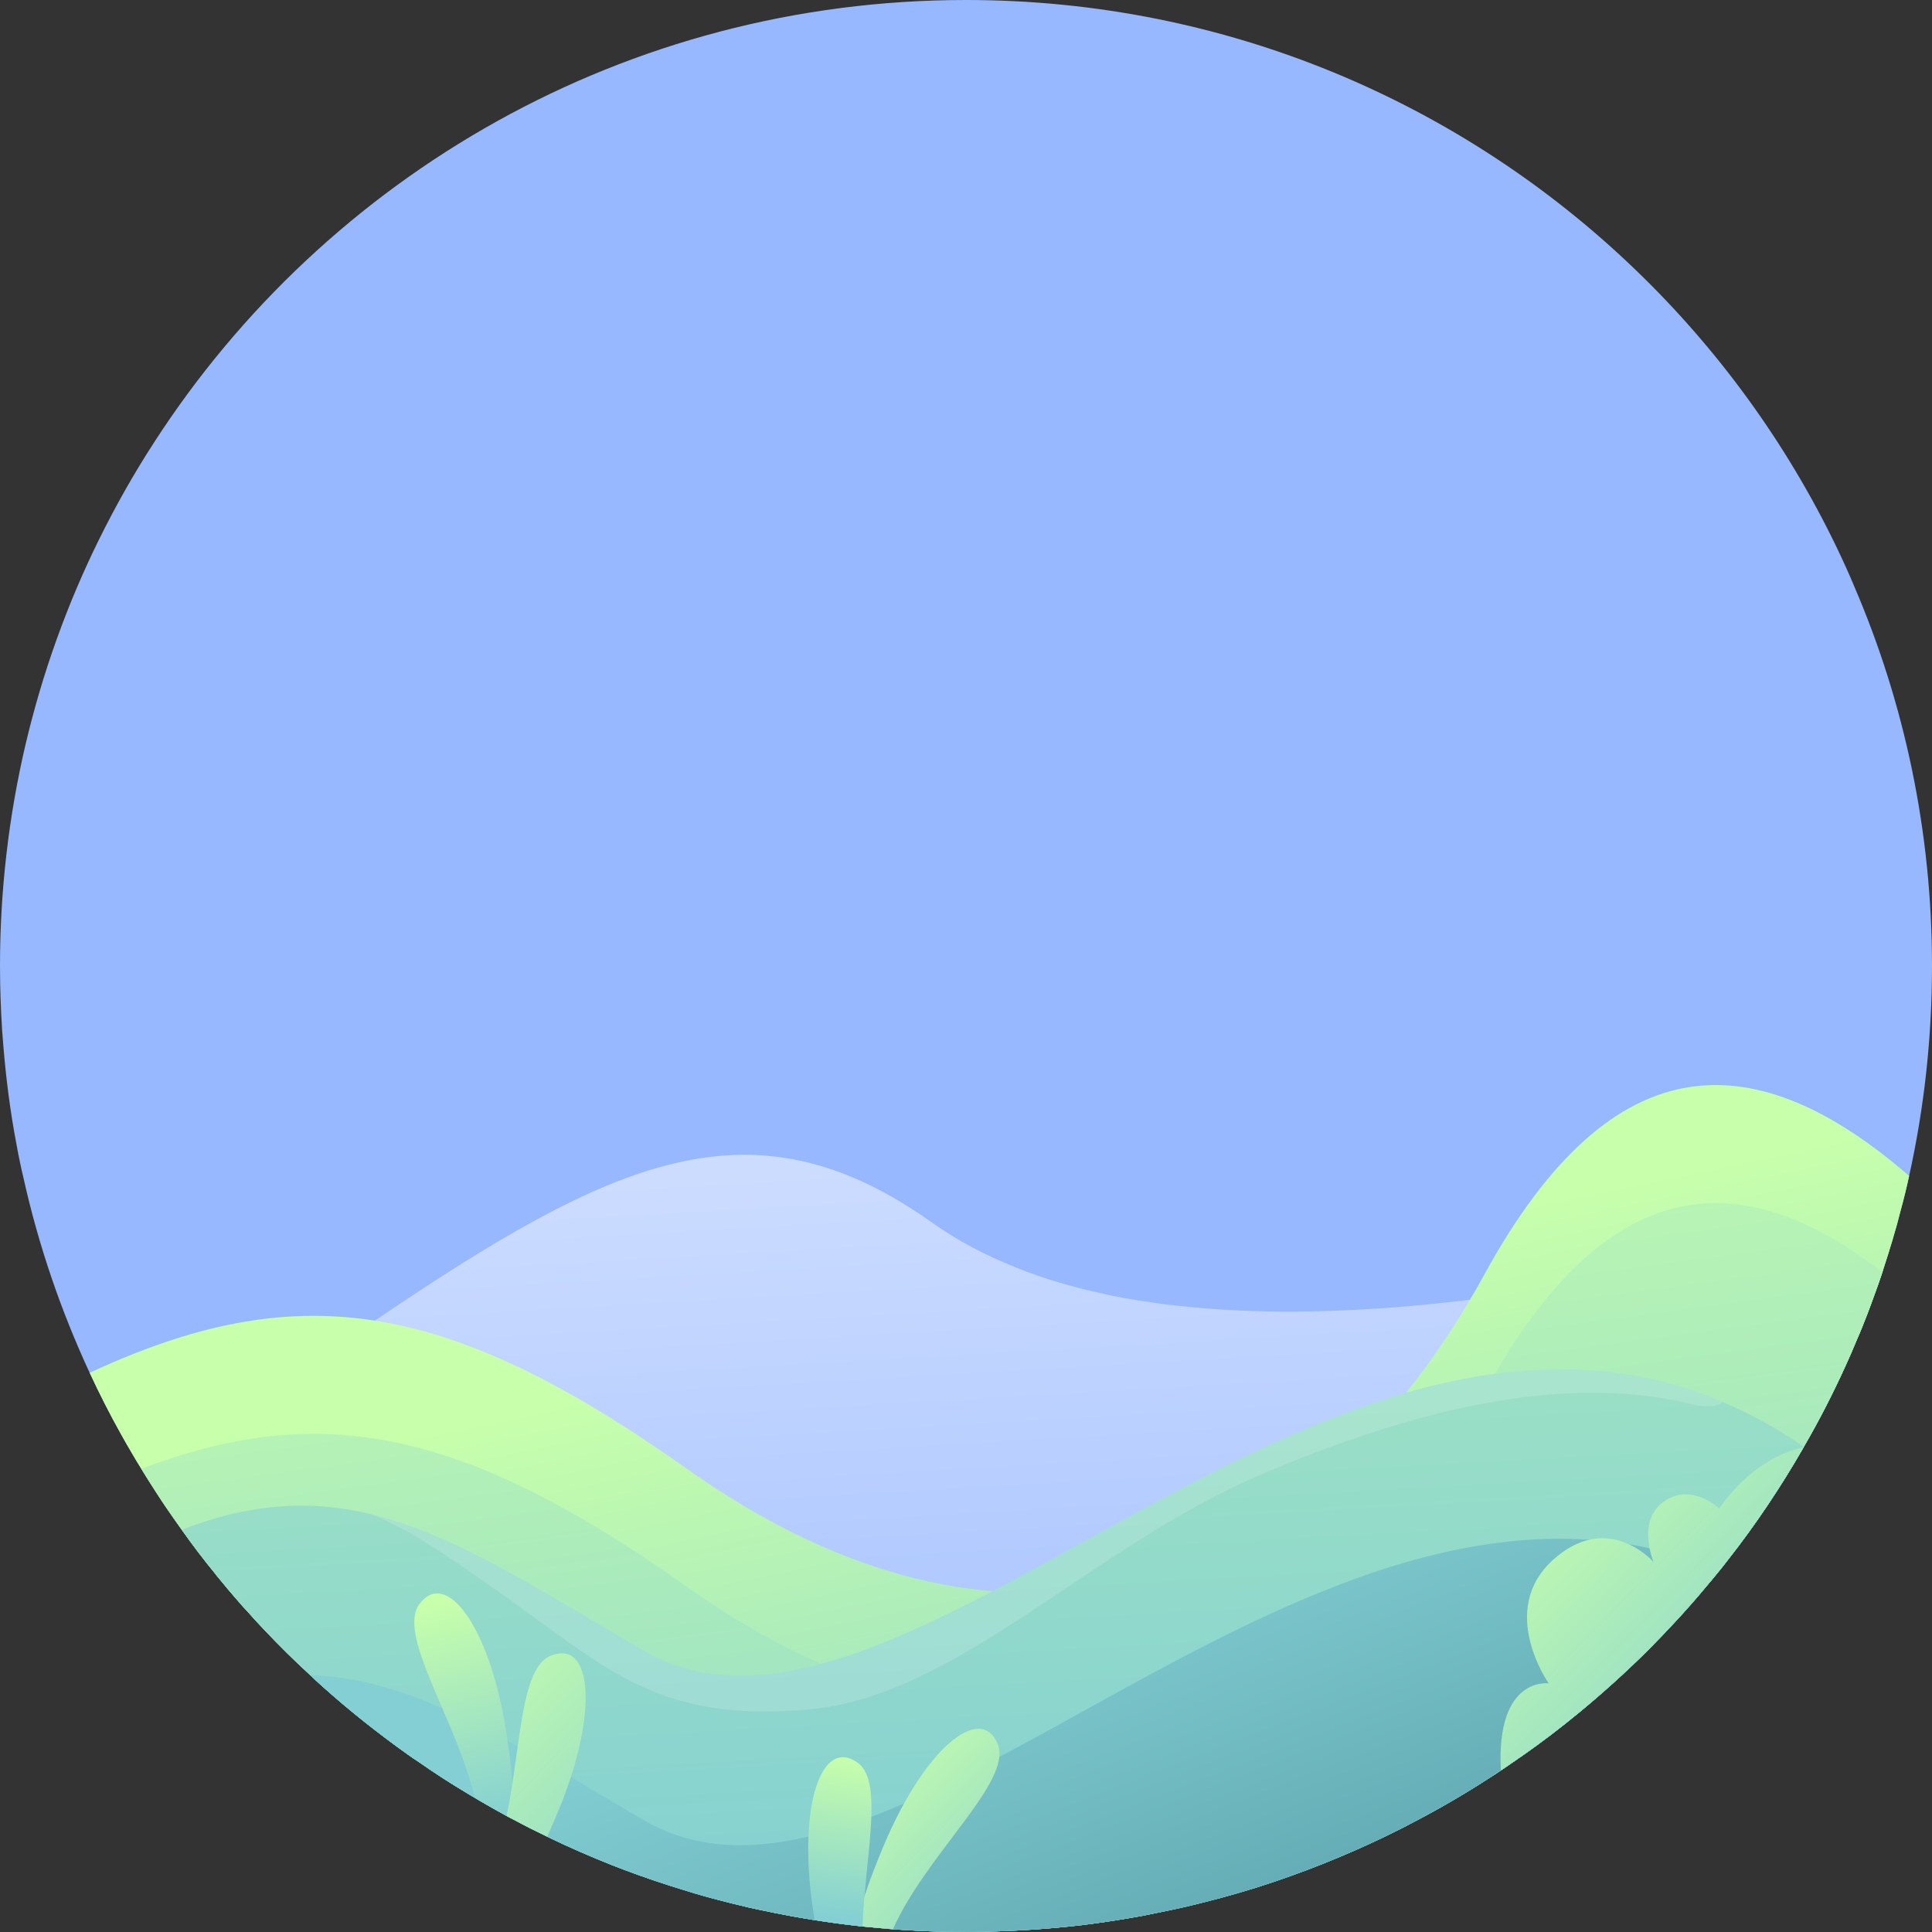 <svg width="184" height="184" viewBox="0 0 184 184" fill="none" xmlns="http://www.w3.org/2000/svg">
    <rect x="0" y="0" width="184" height="184" fill="#333333" stroke="none"/>
    <defs>
        <linearGradient id="paint0_linear" x1="102.248" y1="187.905" x2="93.374" y2="34.437"
                        gradientUnits="userSpaceOnUse">
            <stop stop-color="white" stop-opacity="0"/>
            <stop offset="1" stop-color="white"/>
        </linearGradient>
        <linearGradient id="paint1_linear" x1="95.914" y1="124.872" x2="110.4" y2="194.556"
                        gradientUnits="userSpaceOnUse">
            <stop offset="4e-07" stop-color="#C7FFAB"/>
            <stop offset="1" stop-color="#83CFD3"/>
        </linearGradient>
        <linearGradient id="paint2_linear" x1="92.016" y1="97.924" x2="106.633" y2="207.282"
                        gradientUnits="userSpaceOnUse">
            <stop offset="4e-07" stop-color="#C7FFAB"/>
            <stop offset="1" stop-color="#83CFD3"/>
        </linearGradient>
        <linearGradient id="paint3_linear" x1="88.993" y1="40.464" x2="96.802" y2="182.586"
                        gradientUnits="userSpaceOnUse">
            <stop offset="4e-07" stop-color="#C7FFAB"/>
            <stop offset="1" stop-color="#83CFD3"/>
        </linearGradient>
        <linearGradient id="paint4_linear" x1="116.464" y1="205.712" x2="95.061" y2="150.38"
                        gradientUnits="userSpaceOnUse">
            <stop offset="4e-07" stop-color="#5399A5"/>
            <stop offset="1" stop-color="#83CFD3"/>
        </linearGradient>
        <linearGradient id="paint5_linear" x1="144.682" y1="140.73" x2="171.205" y2="166.86"
                        gradientUnits="userSpaceOnUse">
            <stop offset="4e-07" stop-color="#C7FFAB"/>
            <stop offset="1" stop-color="#83CFD3"/>
        </linearGradient>
        <linearGradient id="paint6_linear" x1="42.13" y1="152.659" x2="47.22" y2="173.996"
                        gradientUnits="userSpaceOnUse">
            <stop offset="4e-07" stop-color="#C7FFAB"/>
            <stop offset="1" stop-color="#83CFD3"/>
        </linearGradient>
        <linearGradient id="paint7_linear" x1="42.627" y1="156.713" x2="68.191" y2="181.9"
                        gradientUnits="userSpaceOnUse">
            <stop offset="4e-07" stop-color="#C7FFAB"/>
            <stop offset="1" stop-color="#83CFD3"/>
        </linearGradient>
        <linearGradient id="paint8_linear" x1="81.206" y1="167.642" x2="99.557" y2="185.722"
                        gradientUnits="userSpaceOnUse">
            <stop offset="4e-07" stop-color="#C7FFAB"/>
            <stop offset="1" stop-color="#83CFD3"/>
        </linearGradient>
        <linearGradient id="paint9_linear" x1="81.166" y1="167.429" x2="79.012" y2="182.699"
                        gradientUnits="userSpaceOnUse">
            <stop offset="4e-07" stop-color="#C7FFAB"/>
            <stop offset="1" stop-color="#83CFD3"/>
        </linearGradient>
    </defs>
    <path d="M184 91.995C184 98.863 183.249 105.55 181.823 111.99C181.577 113.125 181.301 114.246 180.995 115.362C180.78 116.236 180.535 117.111 180.274 117.97C179.983 118.953 179.675 119.931 179.353 120.914C179.337 120.989 179.308 121.081 179.276 121.159C179.031 121.926 178.755 122.677 178.479 123.429C178.279 123.995 178.063 124.56 177.85 125.129C177.695 125.513 177.543 125.911 177.39 126.295C177.206 126.756 177.022 127.199 176.823 127.645C176.484 128.472 176.133 129.283 175.765 130.083C174.569 132.719 173.25 135.294 171.794 137.795C171.794 137.81 171.778 137.81 171.778 137.825C169.616 141.583 167.209 145.202 164.54 148.589C164.296 148.913 164.051 149.218 163.79 149.541C163.345 150.092 162.901 150.629 162.441 151.168C160.707 153.252 158.851 155.247 156.935 157.179C154.819 159.278 152.597 161.288 150.28 163.19C148.563 164.6 146.8 165.948 144.975 167.221C144.931 167.253 144.868 167.299 144.822 167.328H144.807C144.483 167.558 144.163 167.79 143.839 168.001C143.534 168.217 143.241 168.417 142.934 168.615C142.645 168.815 142.352 169.013 142.045 169.199C139.455 170.885 136.786 172.433 134.028 173.843C133.995 173.874 133.951 173.888 133.92 173.906C133.782 173.981 133.66 174.044 133.537 174.104C131.59 175.087 129.612 176.005 127.588 176.85C125.518 177.724 123.402 178.521 121.256 179.244C118.986 180.01 116.686 180.67 114.341 181.251C113.39 181.496 112.439 181.712 111.489 181.91L108.851 182.45C106.95 182.801 105.034 183.094 103.085 183.339C100.064 183.69 96.984 183.905 93.87 183.968C93.624 183.983 93.394 183.983 93.149 183.983C92.766 183.998 92.383 183.998 91.999 183.998C90.882 183.998 89.761 183.983 88.657 183.936C88.028 183.92 87.384 183.891 86.755 183.845C86.188 183.813 85.621 183.767 85.053 183.722H85.038C84.762 183.707 84.501 183.69 84.21 183.66C83.859 183.644 83.52 183.6 83.168 183.566C82.83 183.535 82.493 183.506 82.14 183.462C81.985 183.462 81.849 183.443 81.696 183.414C81.618 183.414 81.541 183.399 81.466 183.384C80.822 183.324 80.162 183.246 79.518 183.154C78.858 183.06 78.214 182.971 77.57 182.864C77.554 182.864 77.554 182.864 77.539 182.864C76.939 182.77 76.343 182.663 75.728 182.559C75.513 182.526 75.3 182.48 75.084 182.436C74.256 182.28 73.428 182.128 72.617 181.945C72.462 181.913 72.311 181.882 72.156 181.852C71.558 181.729 70.975 181.591 70.379 181.438C70.224 181.407 70.072 181.36 69.917 181.33C69.442 181.208 68.983 181.1 68.523 180.978C68.017 180.84 67.527 180.717 67.034 180.579C66.99 180.564 66.929 180.548 66.881 180.535C66.651 180.456 66.421 180.397 66.191 180.334C65.84 180.226 65.486 180.118 65.149 180.013C64.227 179.734 63.324 179.444 62.419 179.139C62.097 179.032 61.775 178.923 61.453 178.8C61.086 178.678 60.718 178.555 60.365 178.417C59.69 178.172 59.031 177.926 58.372 177.666C56.239 176.821 54.155 175.916 52.116 174.923C51.058 174.417 50.015 173.892 48.973 173.326C48.727 173.204 48.482 173.081 48.237 172.943C48.114 172.865 47.976 172.805 47.853 172.727C47.317 172.437 46.78 172.13 46.243 171.822C45.891 171.624 45.553 171.424 45.199 171.209C44.971 171.089 44.756 170.948 44.526 170.81C42.962 169.876 41.429 168.894 39.926 167.837C39.558 167.607 39.19 167.346 38.822 167.086C37.442 166.106 36.078 165.076 34.744 164.019C33.333 162.9 31.938 161.719 30.589 160.509C30.236 160.186 29.883 159.865 29.546 159.542C28.044 158.162 26.601 156.736 25.207 155.265C24.623 154.652 24.057 154.037 23.505 153.408C23.29 153.178 23.09 152.965 22.892 152.735C22.094 151.831 21.328 150.912 20.561 149.974V149.958C19.427 148.578 18.338 147.152 17.311 145.697C16.927 145.161 16.544 144.622 16.176 144.086C15.915 143.718 15.67 143.35 15.425 142.983C15.074 142.444 14.719 141.908 14.382 141.372C14.06 140.881 13.769 140.389 13.462 139.898C13.155 139.411 12.849 138.905 12.557 138.397C12.205 137.813 11.883 137.232 11.546 136.634C10.472 134.717 9.474 132.756 8.54 130.746C5.796 124.826 3.649 118.573 2.208 112.056C2.101 111.625 2.007 111.196 1.917 110.765C1.794 110.199 1.687 109.615 1.579 109.034C0.98 105.904 0.567 102.7 0.307 99.466C0.274 99.004 0.23 98.546 0.199 98.086C0.077 96.076 0 94.055 0 92C0 84.761 0.843 77.694 2.423 70.947C4.032 64.092 6.394 57.531 9.445 51.351C11.024 48.162 12.772 45.063 14.704 42.09C31.081 16.759 59.584 0 91.996 0C116.743 0 139.206 9.767 155.734 25.668C163.568 33.197 170.07 42.105 174.854 51.995C175.483 53.3 176.081 54.602 176.633 55.936C181.378 67.002 184 79.192 184 91.995Z"
          fill="#97B8FF"/>
    <path d="M180.275 117.97C179.984 118.953 179.676 119.931 179.354 120.914C179.338 120.989 179.309 121.081 179.277 121.159C179.032 121.926 178.756 122.677 178.48 123.429C178.28 123.994 178.064 124.56 177.851 125.129C177.696 125.512 177.544 125.911 177.391 126.294C177.207 126.756 177.023 127.199 176.824 127.645C176.485 128.472 176.134 129.283 175.766 130.083C174.57 132.719 173.251 135.294 171.795 137.794C171.795 137.81 171.779 137.81 171.779 137.825C169.617 141.583 167.21 145.202 164.541 148.589C164.297 148.913 164.052 149.218 163.791 149.541C163.346 150.092 162.902 150.628 162.442 151.168C160.707 153.252 158.852 155.247 156.936 157.179C154.82 159.278 152.598 161.288 150.281 163.189C148.564 164.6 146.801 165.948 144.976 167.221C144.932 167.253 144.869 167.299 144.823 167.328H144.807C144.484 167.558 144.163 167.789 143.84 168.001C143.535 168.217 143.242 168.417 142.935 168.614C142.646 168.815 142.353 169.013 142.046 169.199C139.456 170.885 136.787 172.432 134.029 173.843C133.996 173.874 133.952 173.888 133.921 173.906C133.783 173.981 133.661 174.044 133.538 174.104C131.591 175.087 129.613 176.005 127.589 176.85C125.519 177.724 123.403 178.521 121.256 179.243C118.987 180.01 116.687 180.669 114.341 181.251C113.391 181.496 112.44 181.712 111.49 181.91L108.852 182.45C106.951 182.801 105.034 183.094 103.086 183.339C100.065 183.69 96.985 183.905 93.871 183.968C93.625 183.983 93.395 183.983 93.15 183.983C92.767 183.998 92.383 183.998 92 183.998C90.882 183.998 89.762 183.983 88.658 183.935C88.029 183.92 87.385 183.891 86.756 183.845C86.189 183.813 85.622 183.767 85.054 183.722H85.039C84.763 183.707 84.502 183.69 84.211 183.659C83.86 183.644 83.521 183.6 83.168 183.566C82.831 183.535 82.494 183.506 82.141 183.462C81.986 183.462 81.85 183.443 81.697 183.414C81.618 183.414 81.542 183.399 81.467 183.383C80.823 183.324 80.163 183.245 79.519 183.153C78.859 183.06 78.215 182.971 77.571 182.864C77.555 182.864 77.555 182.864 77.54 182.864C76.94 182.77 76.344 182.663 75.729 182.559C75.514 182.526 75.301 182.48 75.085 182.436C74.257 182.279 73.429 182.128 72.618 181.945C72.463 181.913 72.311 181.882 72.157 181.852C71.559 181.729 70.976 181.591 70.379 181.438C70.225 181.407 70.073 181.359 69.918 181.33C69.443 181.208 68.984 181.1 68.524 180.978C68.018 180.84 67.528 180.717 67.035 180.579L67.02 180.564L54.202 169.708L52.132 167.944L49.403 165.629L48.13 164.554L40.142 157.777H40.127L23.705 143.854L17.434 138.535L17.311 138.428C24.118 133.765 30.191 129.504 35.695 125.778C58.342 110.46 71.589 104.233 88.747 116.424C90.893 117.942 93.224 119.23 95.708 120.273C98.376 121.438 101.229 122.343 104.187 123.016C106.026 123.462 107.912 123.798 109.829 124.059H109.844C110.657 124.2 111.456 124.289 112.282 124.367C119.795 125.209 127.754 124.996 135.389 124.289C136.937 124.135 138.487 123.968 140.004 123.783C142.81 123.432 145.554 123.031 148.193 122.602C155.89 121.345 162.713 119.841 167.757 118.738C169.873 118.277 172.127 118.016 174.443 117.909C176.365 117.833 178.312 117.863 180.275 117.97Z"
          fill="url(#paint0_linear)"/>
    <path d="M181.823 111.99C181.578 113.125 181.302 114.246 180.995 115.362C180.781 116.236 180.535 117.112 180.275 117.97C179.983 118.953 179.675 119.931 179.353 120.914C179.338 120.989 179.309 121.081 179.276 121.16C179.031 121.926 178.755 122.678 178.479 123.429C178.28 123.995 178.064 124.56 177.851 125.129C177.696 125.513 177.544 125.911 177.391 126.295C177.207 126.756 177.023 127.199 176.823 127.646C176.484 128.472 176.133 129.283 175.765 130.084C174.569 132.719 173.251 135.294 171.794 137.795C171.794 137.81 171.779 137.81 171.779 137.825C169.617 141.584 167.21 145.202 164.54 148.589C164.296 148.913 164.051 149.218 163.79 149.542C163.346 150.092 162.901 150.629 162.441 151.168C160.707 153.252 158.852 155.247 156.935 157.179C154.819 159.278 152.598 161.288 150.281 163.19C148.564 164.6 146.8 165.948 144.976 167.221C144.931 167.253 144.868 167.299 144.822 167.328H144.807C144.484 167.558 144.163 167.79 143.84 168.001C143.534 168.218 143.242 168.417 142.935 168.615C142.645 168.816 142.352 169.013 142.046 169.199C139.456 170.886 136.786 172.433 134.028 173.843C133.996 173.874 133.951 173.888 133.921 173.906C133.783 173.981 133.66 174.044 133.538 174.104C131.59 175.087 129.612 176.005 127.588 176.85C125.519 177.724 123.403 178.522 121.256 179.244C118.987 180.01 116.687 180.67 114.341 181.251C113.39 181.496 112.44 181.712 111.489 181.91L108.852 182.45C106.951 182.801 105.034 183.094 103.085 183.339C100.065 183.69 96.984 183.905 93.87 183.968C93.625 183.983 93.395 183.983 93.15 183.983C92.766 183.999 92.383 183.999 92 183.999C90.882 183.999 89.761 183.983 88.657 183.936C88.028 183.92 87.385 183.891 86.756 183.845C86.189 183.813 85.621 183.782 85.039 183.738C84.763 183.723 84.487 183.69 84.211 183.66C83.86 183.644 83.521 183.6 83.168 183.566C82.831 183.536 82.478 183.506 82.141 183.476C81.986 183.46 81.85 183.444 81.696 183.413C81.618 183.413 81.541 183.398 81.466 183.398C80.807 183.322 80.163 183.244 79.519 183.152C78.858 183.059 78.214 182.97 77.57 182.862C77.555 182.862 77.555 182.862 77.539 182.862C76.94 182.769 76.344 182.662 75.729 182.557C75.514 182.525 75.301 182.479 75.085 182.435C74.257 182.278 73.429 182.126 72.618 181.944C72.463 181.912 72.311 181.881 72.156 181.85C71.558 181.728 70.975 181.59 70.379 181.436C70.224 181.406 70.072 181.358 69.918 181.329C69.442 181.206 68.984 181.099 68.524 180.976C68.018 180.838 67.527 180.716 67.035 180.578L67.02 180.562C66.974 180.547 66.928 180.547 66.882 180.532C66.652 180.454 66.422 180.394 66.192 180.331C65.841 180.224 65.486 180.115 65.149 180.01C64.228 179.731 63.325 179.442 62.42 179.136C62.098 179.029 61.776 178.92 61.454 178.798C61.086 178.675 60.718 178.552 60.365 178.414C59.691 178.169 59.031 177.924 58.372 177.663C56.239 176.818 54.156 175.913 52.116 174.92C51.058 174.414 50.016 173.889 48.973 173.324C48.728 173.201 48.482 173.078 48.237 172.94C48.114 172.862 47.977 172.802 47.854 172.724C47.317 172.434 46.781 172.128 46.244 171.819C45.891 171.622 45.554 171.421 45.2 171.206C44.971 171.086 44.757 170.945 44.527 170.807C42.963 169.874 41.429 168.891 39.927 167.834C39.559 167.604 39.191 167.344 38.823 167.083C37.443 166.103 36.078 165.073 34.744 164.016C33.334 162.897 31.939 161.716 30.589 160.506C30.236 160.183 29.884 159.862 29.547 159.539C28.044 158.159 26.601 156.733 25.207 155.262C24.623 154.649 24.058 154.034 23.506 153.406C23.291 153.176 23.09 152.962 22.892 152.732C22.095 151.828 21.328 150.909 20.562 149.971V149.956C19.427 148.576 18.338 147.15 17.311 145.694C16.928 145.158 16.544 144.62 16.177 144.083C15.916 143.715 15.671 143.347 15.425 142.98C15.074 142.441 14.72 141.906 14.383 141.369C14.061 140.878 13.769 140.386 13.463 139.895C13.156 139.408 12.849 138.902 12.558 138.394C12.205 137.81 11.883 137.229 11.546 136.631C10.473 134.714 9.475 132.753 8.541 130.743C18.352 126.187 26.8 124.393 35.695 125.775C44.573 127.155 53.878 131.723 65.439 139.895C75.545 147.056 85.341 150.785 94.51 151.536H94.526C96.733 151.719 98.896 151.734 101.043 151.567C101.058 151.582 101.058 151.567 101.058 151.567C101.67 151.536 102.285 151.474 102.898 151.397C112.895 150.202 121.971 145.296 129.698 137.399C130.005 137.091 130.312 136.77 130.603 136.447C130.833 136.22 131.063 135.973 131.277 135.728C132.182 134.745 133.056 133.704 133.899 132.646C134.313 132.14 134.727 131.618 135.126 131.08C136.828 128.812 138.469 126.39 140.002 123.782C140.479 122.984 140.937 122.158 141.397 121.328C153.732 98.834 167.395 99.507 181.823 111.99Z"
          fill="url(#paint1_linear)"/>
    <path d="M179.279 121.16C179.033 121.926 178.757 122.678 178.481 123.429C178.282 123.995 178.066 124.561 177.853 125.129C177.698 125.513 177.546 125.911 177.393 126.295C177.209 126.756 177.025 127.199 176.825 127.646C176.486 128.472 176.135 129.283 175.767 130.084C174.571 132.719 173.253 135.294 171.796 137.795C171.796 137.81 171.781 137.81 171.781 137.825C169.619 141.584 167.212 145.202 164.542 148.589C164.298 148.913 164.053 149.218 163.792 149.542C163.348 150.092 162.903 150.629 162.443 151.168C160.709 153.252 158.854 155.247 156.937 157.179C154.821 159.278 152.6 161.288 150.283 163.19C148.566 164.6 146.802 165.948 144.978 167.221C144.933 167.253 144.87 167.299 144.824 167.328H144.809C144.486 167.558 144.165 167.79 143.842 168.001C143.536 168.218 143.244 168.417 142.937 168.615C142.647 168.816 142.354 169.013 142.048 169.199C139.458 170.886 136.789 172.433 134.03 173.843C133.998 173.874 133.954 173.888 133.923 173.906C133.785 173.981 133.662 174.044 133.54 174.104C131.592 175.087 129.614 176.005 127.59 176.85C125.521 177.724 123.405 178.522 121.258 179.244C118.989 180.01 116.689 180.67 114.343 181.251C113.392 181.496 112.442 181.712 111.491 181.91L108.854 182.45C106.953 182.801 105.036 183.094 103.087 183.339C100.067 183.69 96.986 183.905 93.872 183.968C93.627 183.983 93.397 183.983 93.152 183.983C92.768 183.999 92.385 183.999 92.002 183.999C90.884 183.999 89.763 183.983 88.659 183.936C88.031 183.92 87.387 183.891 86.758 183.845C86.191 183.813 85.623 183.782 85.041 183.738C84.765 183.723 84.489 183.69 84.213 183.66C83.862 183.644 83.523 183.6 83.17 183.566C82.833 183.536 82.48 183.506 82.143 183.476C81.988 183.46 81.852 183.444 81.698 183.413C81.62 183.413 81.543 183.398 81.468 183.398C80.809 183.322 80.165 183.244 79.521 183.152C78.86 183.059 78.216 182.97 77.572 182.862C77.557 182.862 77.557 182.862 77.541 182.862C76.942 182.769 76.346 182.662 75.731 182.557C75.516 182.525 75.303 182.479 75.087 182.435C74.259 182.278 73.431 182.126 72.62 181.944C72.465 181.912 72.313 181.881 72.158 181.85C71.56 181.728 70.978 181.59 70.381 181.436C70.226 181.406 70.075 181.358 69.92 181.329C69.444 181.206 68.986 181.099 68.526 180.976C68.02 180.838 67.529 180.716 67.037 180.578L67.022 180.562C66.976 180.547 66.93 180.547 66.884 180.532C66.654 180.454 66.424 180.394 66.194 180.331C65.843 180.224 65.488 180.115 65.151 180.01C64.23 179.731 63.327 179.442 62.422 179.136C62.1 179.029 61.778 178.92 61.456 178.798C61.088 178.675 60.72 178.552 60.367 178.414C59.693 178.169 59.033 177.924 58.374 177.663C56.241 176.818 54.158 175.913 52.118 174.92C51.06 174.414 50.018 173.889 48.975 173.324C48.73 173.201 48.484 173.078 48.239 172.94C48.117 172.862 47.978 172.802 47.856 172.724C47.319 172.434 46.783 172.128 46.246 171.819C45.893 171.622 45.556 171.421 45.202 171.206C44.973 171.086 44.759 170.945 44.529 170.807C42.965 169.874 41.431 168.891 39.929 167.834C39.561 167.604 39.193 167.344 38.825 167.083C37.445 166.103 36.08 165.073 34.746 164.016C33.336 162.897 31.941 161.716 30.591 160.506C30.239 160.183 29.886 159.862 29.549 159.539C28.046 158.159 26.603 156.733 25.209 155.262C24.625 154.649 24.059 154.034 23.508 153.406C23.293 153.176 23.092 152.962 22.894 152.732C22.097 151.828 21.33 150.909 20.564 149.971V149.956C19.429 148.576 18.34 147.15 17.313 145.694C16.93 145.158 16.547 144.62 16.178 144.083C15.918 143.715 15.672 143.347 15.427 142.98C15.076 142.441 14.722 141.906 14.385 141.369C14.063 140.878 13.771 140.386 13.465 139.895C14.814 139.374 16.133 138.916 17.436 138.532C32.83 133.839 45.955 137.335 65.442 151.135C69.766 154.201 74.03 156.624 78.199 158.466C80.422 159.445 82.6 160.26 84.762 160.904H84.777C89.745 162.406 94.575 163.05 99.236 162.914C100.863 162.866 102.471 162.713 104.065 162.468C108.987 161.732 113.679 160.089 118.095 157.651C118.11 157.651 118.11 157.651 118.11 157.636C118.661 157.331 119.199 157.007 119.736 156.672C122.327 155.091 124.826 153.206 127.203 151.06C129.426 149.036 131.557 146.78 133.581 144.298C136.142 141.137 138.532 137.628 140.711 133.78C140.954 133.379 141.171 132.982 141.399 132.568C141.721 131.968 142.06 131.402 142.382 130.836C144.282 127.554 146.23 124.823 148.193 122.601C156.486 113.185 165.274 112.665 174.443 117.907C176.042 118.812 177.653 119.902 179.279 121.16Z"
          fill="url(#paint2_linear)"/>
    <path d="M171.796 137.796C171.796 137.811 171.781 137.811 171.781 137.827C169.619 141.585 167.212 145.204 164.542 148.591C164.298 148.914 164.053 149.219 163.792 149.543C163.348 150.093 162.903 150.63 162.443 151.17C160.709 153.254 158.854 155.248 156.937 157.18C154.821 159.28 152.599 161.29 150.283 163.191C148.565 164.602 146.802 165.95 144.978 167.222C144.933 167.254 144.87 167.3 144.824 167.33H144.809C144.485 167.56 144.165 167.791 143.841 168.003C143.536 168.219 143.243 168.418 142.937 168.616C142.647 168.817 142.354 169.015 142.048 169.2C139.458 170.887 136.788 172.434 134.03 173.845C133.998 173.875 133.953 173.889 133.923 173.908C133.785 173.983 133.662 174.046 133.539 174.105C131.592 175.088 129.614 176.007 127.59 176.852C125.52 177.726 123.405 178.523 121.258 179.245C118.989 180.012 116.689 180.671 114.343 181.252C113.392 181.498 112.442 181.714 111.491 181.912L108.854 182.451C106.953 182.802 105.036 183.095 103.087 183.341C100.067 183.692 96.986 183.906 93.872 183.969C93.627 183.985 93.397 183.985 93.152 183.985C92.768 184 92.385 184 92.002 184C90.884 184 89.763 183.985 88.659 183.937C88.03 183.922 87.386 183.893 86.758 183.847C86.191 183.814 85.623 183.784 85.041 183.739C84.765 183.724 84.489 183.692 84.213 183.661C83.862 183.646 83.523 183.601 83.17 183.568C82.833 183.537 82.48 183.508 82.143 183.477C81.913 183.445 81.698 183.43 81.468 183.399C80.809 183.324 80.165 183.246 79.521 183.154C78.86 183.06 78.216 182.971 77.572 182.864C77.557 182.864 77.557 182.864 77.541 182.864C76.713 182.726 75.901 182.588 75.087 182.436C74.259 182.28 73.431 182.128 72.62 181.945C71.868 181.792 71.117 181.622 70.381 181.439C70.226 181.409 70.074 181.361 69.919 181.332C69.444 181.209 68.986 181.102 68.526 180.979C68.02 180.841 67.529 180.719 67.037 180.581L67.022 180.565C66.976 180.55 66.93 180.55 66.884 180.535C66.654 180.456 66.424 180.397 66.194 180.334C65.843 180.226 65.488 180.118 65.151 180.013C64.23 179.734 63.326 179.444 62.422 179.139C62.1 179.032 61.778 178.923 61.456 178.8C61.088 178.678 60.72 178.555 60.367 178.417C59.693 178.172 59.033 177.926 58.374 177.666C56.241 176.821 54.157 175.916 52.118 174.923C51.06 174.417 50.018 173.892 48.975 173.326C48.73 173.204 48.484 173.081 48.239 172.943C48.116 172.865 47.978 172.805 47.856 172.727C47.319 172.437 46.782 172.13 46.246 171.822C45.893 171.624 45.556 171.424 45.202 171.209C44.973 171.089 44.758 170.948 44.529 170.81C42.965 169.876 41.431 168.894 39.929 167.837C39.561 167.607 39.193 167.346 38.825 167.086C37.445 166.106 36.08 165.076 34.746 164.019C33.336 162.9 31.94 161.719 30.591 160.509C30.238 160.186 29.886 159.865 29.549 159.542C28.046 158.162 26.603 156.736 25.209 155.265C24.625 154.652 24.059 154.037 23.507 153.408C23.293 153.178 23.092 152.965 22.894 152.735C22.097 151.831 21.33 150.912 20.564 149.974V149.958C19.429 148.578 18.34 147.152 17.313 145.697C19.536 144.823 21.668 144.208 23.707 143.856C27.8 143.107 31.588 143.305 35.314 144.208C43.394 146.156 51.229 151.338 61.272 157.197C61.64 157.41 61.992 157.596 62.361 157.778C63.372 158.284 64.415 158.668 65.488 158.944C65.657 159.007 65.81 159.051 65.994 159.085C68.907 159.773 72.005 159.729 75.24 159.145C75.562 159.085 75.899 159.022 76.221 158.944C76.543 158.884 76.88 158.806 77.203 158.731C77.541 158.637 77.863 158.56 78.199 158.47C78.843 158.3 79.487 158.102 80.131 157.901C80.361 157.841 80.576 157.763 80.792 157.688C81.22 157.532 81.664 157.395 82.109 157.226C82.768 156.981 83.428 156.736 84.102 156.46C84.731 156.214 85.359 155.954 86.004 155.662C86.126 155.615 86.249 155.555 86.371 155.509C86.939 155.264 87.506 155.003 88.073 154.742C89.484 154.08 90.924 153.376 92.382 152.64C93.087 152.288 93.793 151.921 94.513 151.538H94.53C95.711 150.909 96.906 150.265 98.118 149.603C98.852 149.204 99.605 148.805 100.356 148.393C100.968 148.054 101.568 147.72 102.179 147.381C103.04 146.904 103.914 146.413 104.801 145.941C106.934 144.759 109.096 143.578 111.273 142.428C111.779 142.152 112.284 141.878 112.807 141.617C113.021 141.494 113.234 141.387 113.451 141.278C114.001 140.988 114.554 140.712 115.106 140.436C116.762 139.576 118.434 138.765 120.105 137.98C120.688 137.704 121.27 137.443 121.853 137.183C122.008 137.108 122.175 137.029 122.343 136.953C122.343 136.953 122.343 136.953 122.359 136.953C122.897 136.707 123.432 136.479 123.969 136.249C124.568 135.988 125.165 135.743 125.78 135.498C126.008 135.404 126.224 135.315 126.439 135.237C127.098 134.976 127.757 134.716 128.432 134.47C128.616 134.392 128.8 134.332 128.984 134.269C129.674 134.009 130.379 133.763 131.085 133.535C132.018 133.211 132.955 132.922 133.906 132.646C134.305 132.538 134.719 132.416 135.117 132.307C136.926 131.83 138.751 131.417 140.56 131.112C141.174 131.005 141.772 130.911 142.385 130.836C142.906 130.758 143.427 130.695 143.933 130.651C144.455 130.606 144.976 130.557 145.482 130.513C146.003 130.482 146.525 130.453 147.048 130.434C147.552 130.419 148.058 130.404 148.564 130.404C153.731 130.404 158.898 131.324 164.051 133.518C166.643 134.607 169.22 136.017 171.796 137.796Z"
          fill="url(#paint3_linear)"/>
    <path opacity="0.15"
          d="M164.052 133.519C163.514 133.978 162.519 134.085 160.969 133.702C150.007 131.034 136.499 133.441 120.123 140.419C103.747 147.41 91.22 161.563 76.976 162.806C62.717 164.047 58.01 159.08 47.706 151.749C42.262 147.885 38.599 145.463 35.317 144.205C43.398 146.153 51.233 151.335 61.276 157.194C85.671 171.407 125.443 117.14 164.052 133.519Z"
          fill="white"/>
    <path d="M163.791 149.541C163.347 150.092 162.902 150.628 162.442 151.168C160.708 153.252 158.853 155.247 156.936 157.179C154.82 159.278 152.599 161.288 150.282 163.189C148.565 164.6 146.801 165.948 144.977 167.221C144.932 167.253 144.869 167.299 144.823 167.328H144.808C144.485 167.558 144.164 167.789 143.841 168.001C143.535 168.217 143.243 168.417 142.936 168.614C142.646 168.815 142.353 169.013 142.047 169.199C139.457 170.885 136.788 172.432 134.029 173.843C133.997 173.874 133.953 173.888 133.922 173.906C133.784 173.981 133.661 174.044 133.539 174.104C131.591 175.087 129.613 176.005 127.589 176.85C125.52 177.724 123.404 178.521 121.257 179.243C118.988 180.01 116.688 180.669 114.342 181.251C113.391 181.496 112.441 181.712 111.49 181.91L108.853 182.45C106.952 182.801 105.035 183.094 103.086 183.339C100.066 183.69 96.985 183.905 93.871 183.968C93.626 183.983 93.396 183.983 93.151 183.983C92.767 183.998 92.384 183.998 92.001 183.998C90.883 183.998 89.762 183.983 88.658 183.935C88.03 183.92 87.386 183.891 86.757 183.845C86.19 183.813 85.622 183.782 85.04 183.738C84.764 183.722 84.488 183.69 84.212 183.659C83.861 183.644 83.522 183.6 83.169 183.566C82.832 183.535 82.479 183.506 82.142 183.475C81.912 183.443 81.697 183.428 81.467 183.397C80.808 183.322 80.164 183.244 79.52 183.152C78.859 183.058 78.215 182.969 77.571 182.862C77.556 182.862 77.556 182.862 77.54 182.862C76.713 182.724 75.9 182.586 75.086 182.434C74.258 182.278 73.43 182.126 72.619 181.944C71.867 181.79 71.116 181.62 70.38 181.438C70.225 181.407 70.073 181.359 69.919 181.33C69.443 181.208 68.985 181.1 68.525 180.978C68.019 180.84 67.528 180.717 67.036 180.579L67.021 180.564C66.975 180.548 66.929 180.548 66.883 180.533C66.653 180.455 66.423 180.395 66.193 180.332C65.842 180.225 65.487 180.116 65.15 180.012C64.229 179.733 63.325 179.443 62.421 179.138C62.099 179.03 61.777 178.921 61.455 178.799C61.087 178.676 60.719 178.553 60.366 178.415C59.692 178.17 59.032 177.925 58.373 177.664C56.24 176.819 54.157 175.915 52.117 174.921C51.059 174.415 50.017 173.891 48.974 173.325C48.729 173.202 48.483 173.079 48.238 172.941C48.115 172.863 47.977 172.803 47.855 172.725C47.318 172.435 46.782 172.129 46.245 171.821C45.892 171.623 45.555 171.422 45.201 171.207C44.972 171.088 44.758 170.947 44.528 170.809C42.964 169.875 41.431 168.892 39.928 167.835C39.56 167.605 39.192 167.345 38.824 167.084C37.444 166.104 36.079 165.074 34.745 164.017C33.335 162.898 31.939 161.717 30.59 160.508C30.238 160.184 29.885 159.864 29.548 159.54C33.856 159.678 37.935 160.857 42.119 162.7C44.158 163.59 46.213 164.632 48.33 165.798C48.651 165.965 48.989 166.15 49.311 166.334C50.247 166.856 51.182 167.394 52.133 167.946C52.867 168.36 53.605 168.806 54.371 169.249C56.564 170.537 58.848 171.917 61.271 173.328C65.978 176.074 71.268 176.272 77.002 174.906C78.951 174.447 80.943 173.819 82.982 173.037C84.009 172.638 85.052 172.222 86.095 171.764C89.038 170.491 92.059 168.973 95.171 167.331C96.245 166.765 97.332 166.166 98.437 165.568C100.293 164.574 102.163 163.528 104.064 162.47C111.486 158.376 119.244 154.131 127.202 151.064C129.348 150.219 131.512 149.483 133.687 148.839C139.543 147.139 145.463 146.234 151.397 146.646C152.638 146.725 153.864 146.863 155.107 147.077H155.122C155.782 147.168 156.441 147.304 157.1 147.461C159.345 147.93 161.568 148.623 163.791 149.541Z"
          fill="url(#paint4_linear)"/>
    <path d="M171.78 137.827C169.618 141.585 167.211 145.204 164.541 148.591C163.868 149.465 163.163 150.325 162.442 151.17C160.708 153.254 158.853 155.248 156.936 157.18C154.82 159.28 152.599 161.29 150.282 163.191C148.565 164.602 146.801 165.95 144.977 167.222C144.932 167.254 144.87 167.3 144.824 167.33H144.808C144.485 167.56 144.164 167.791 143.841 168.003C143.536 168.219 143.243 168.418 142.936 168.616C142.476 159.602 147.491 160.321 147.491 160.321C147.491 160.321 142.6 153.376 147.89 148.575C152.95 143.991 157.12 148.378 157.473 148.746C157.318 148.347 155.97 144.756 158.454 143.011C161.107 141.139 163.744 143.67 163.744 143.67C163.744 143.67 166.703 138.931 171.78 137.827Z"
          fill="url(#paint5_linear)"/>
    <path d="M48.981 173.324C48.735 173.201 48.49 173.078 48.245 172.94C47.217 172.39 46.205 171.806 45.209 171.206C43.461 163.756 37.758 155.69 39.949 152.762C42.495 149.356 46.604 154.908 48.168 164.689C48.49 166.638 48.689 168.325 48.812 169.78C48.812 169.78 48.812 169.795 48.812 169.828C48.935 171.206 48.981 172.356 48.981 173.324Z"
          fill="url(#paint6_linear)"/>
    <path d="M53.302 172.157C52.889 173.154 52.505 174.074 52.122 174.919C51.064 174.413 50.021 173.889 48.979 173.323C48.733 173.2 48.488 173.077 48.243 172.939C48.457 171.912 48.641 170.856 48.81 169.828C48.81 169.796 48.81 169.781 48.81 169.781C49.684 164.094 50.006 158.665 52.459 157.685C56.386 156.104 57.03 162.973 53.302 172.157Z"
          fill="url(#paint7_linear)"/>
    <path d="M85.043 183.736C84.077 183.657 83.111 183.565 82.145 183.475C81.915 183.443 81.7 183.427 81.471 183.397C81.687 182.586 81.961 181.647 82.331 180.591C82.791 179.196 83.402 177.569 84.186 175.715C88.034 166.591 93.34 162.176 95.011 166.069C96.512 169.613 88.217 176.557 85.043 183.736Z"
          fill="url(#paint8_linear)"/>
    <path d="M82.329 180.591C82.251 181.543 82.174 182.507 82.145 183.475C81.915 183.442 81.7 183.427 81.47 183.396C80.167 183.243 78.864 183.076 77.576 182.86C77.514 182.492 77.47 182.124 77.407 181.741C75.981 171.928 78.237 165.411 81.686 167.878C83.831 169.445 82.818 174.826 82.329 180.591Z"
          fill="url(#paint9_linear)"/>
</svg>

